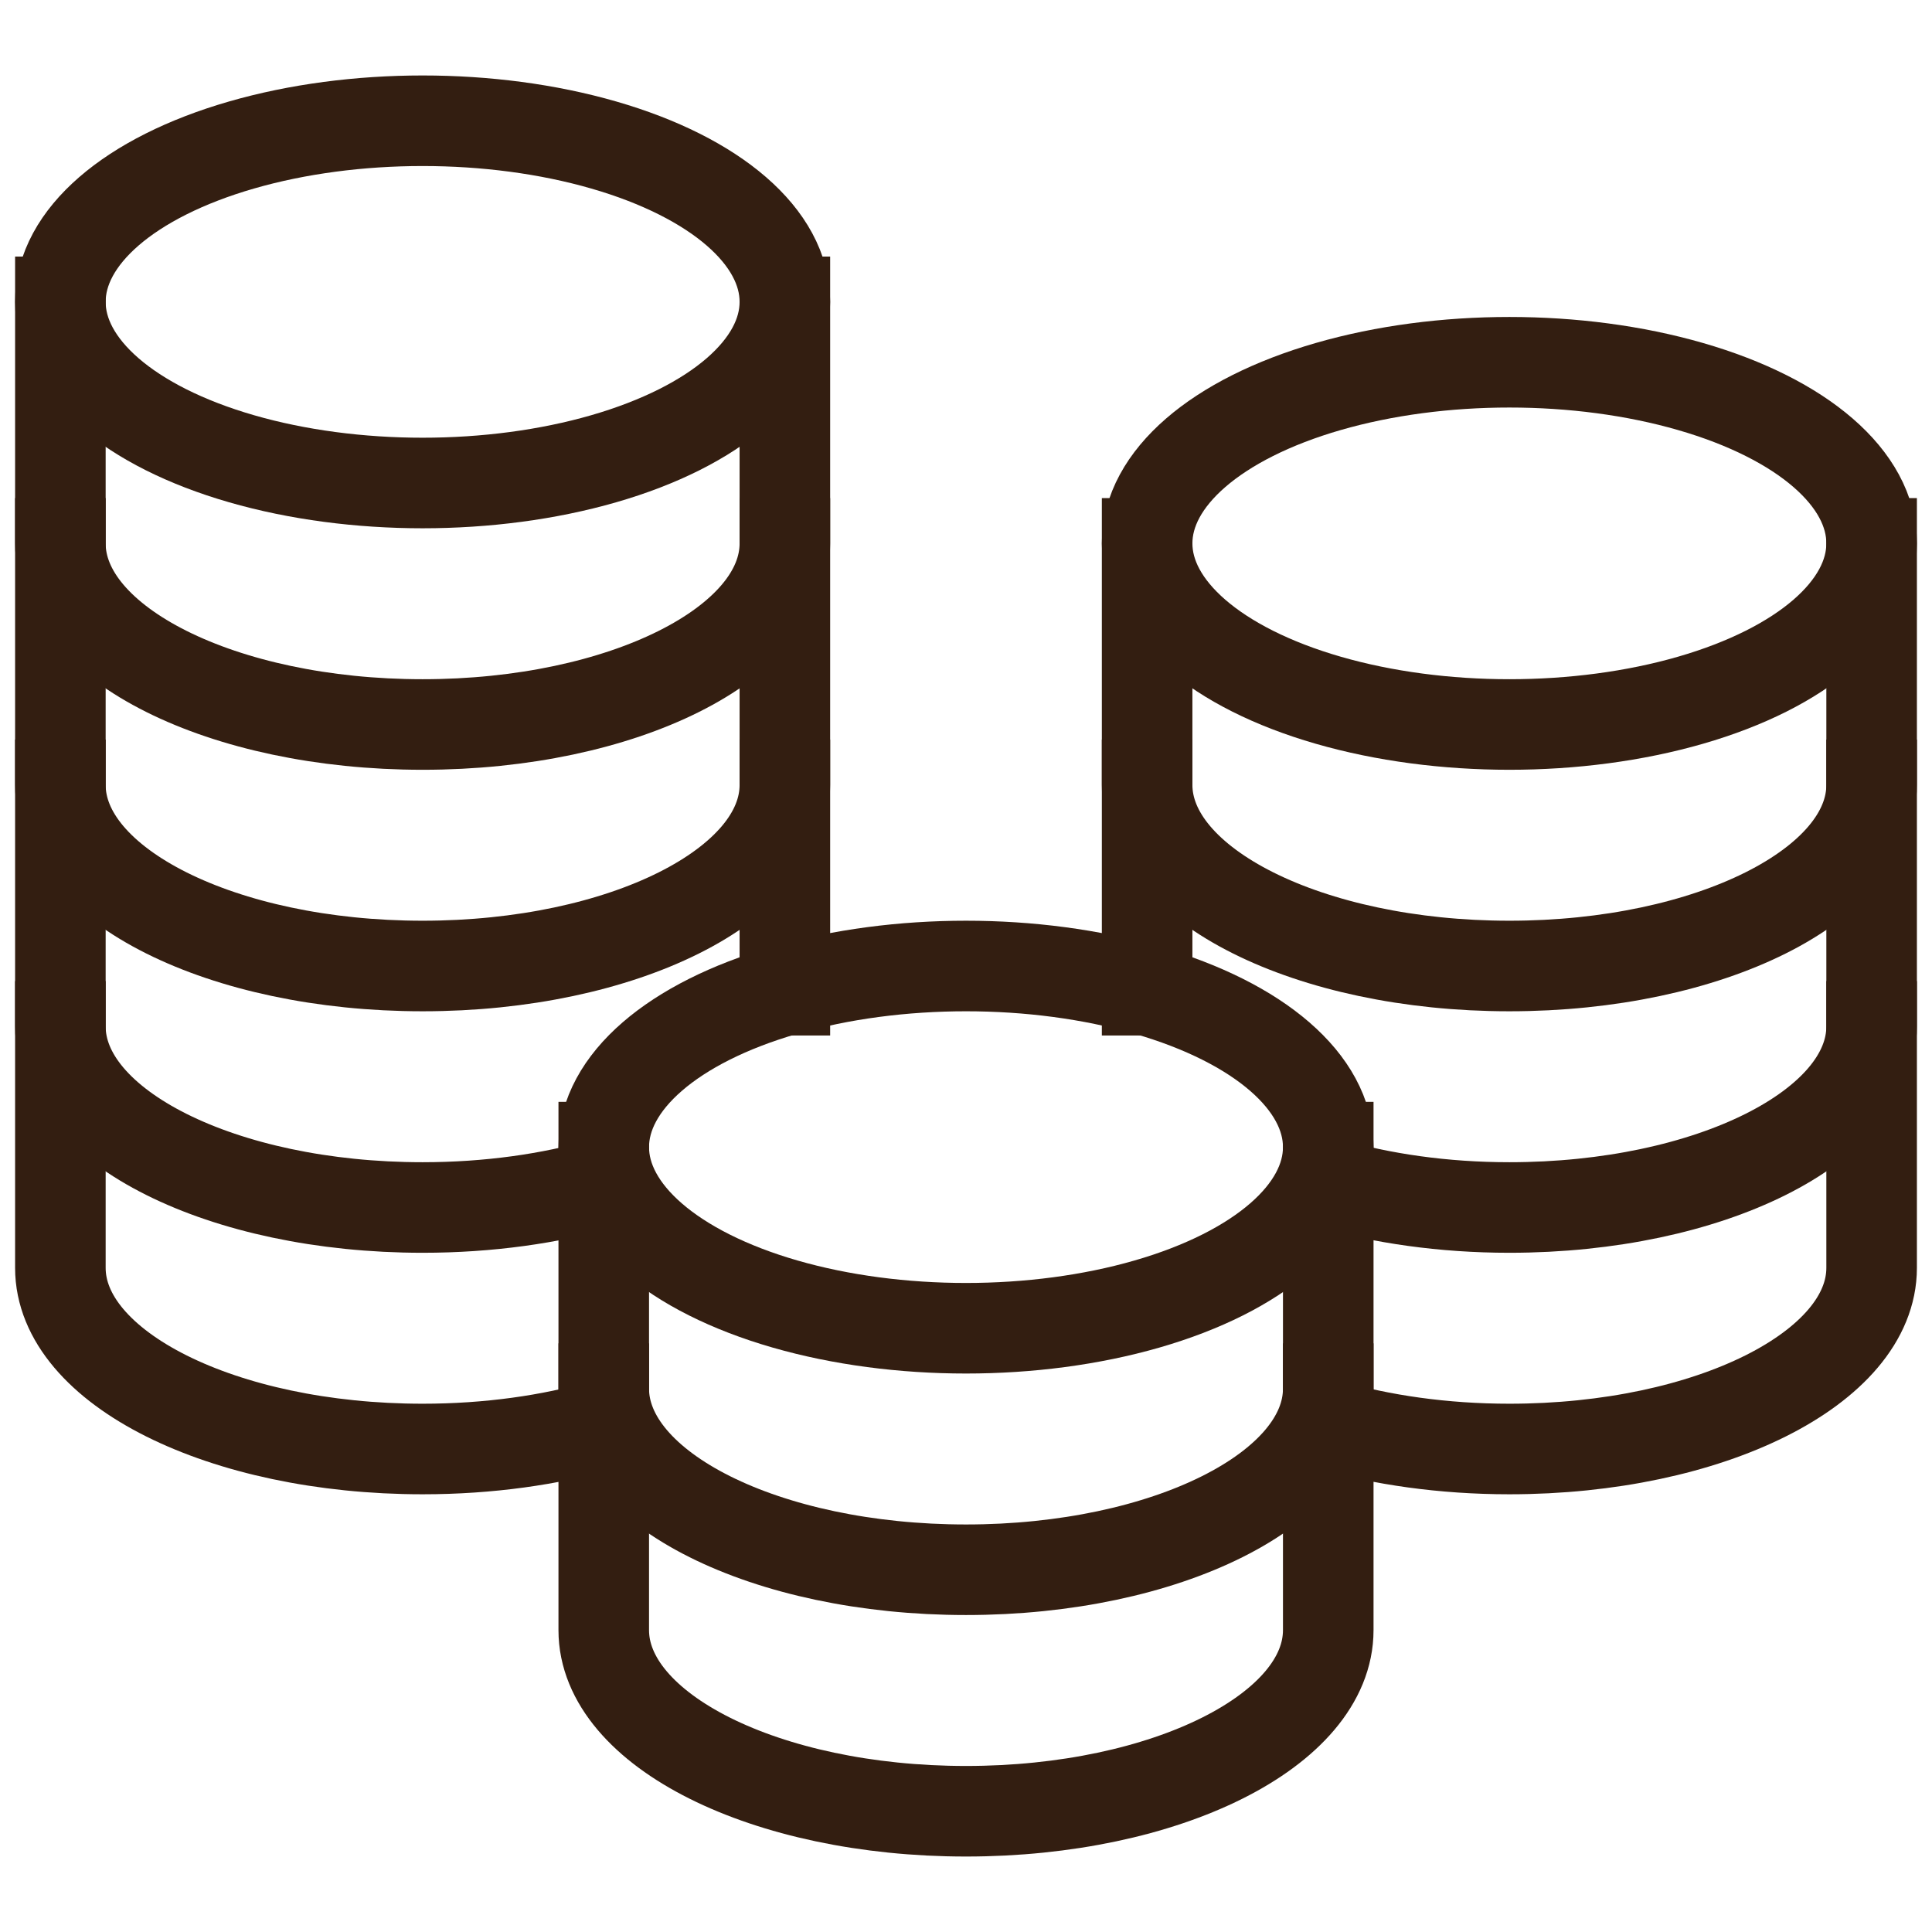 <svg xmlns="http://www.w3.org/2000/svg" viewBox="0 0 32 32">
    <title>coins</title>
    <g class="nc-icon-wrapper" stroke-linecap="square" stroke-linejoin="miter" stroke-width="1.5" fill="#331e11"
       stroke="#331e11">
        <path data-cap="butt" fill="none" stroke="#331e11" stroke-miterlimit="10"
              d="M1,5v4c0,1.657,2.686,3,6,3 s6-1.343,6-3V5" stroke-linecap="butt"/>
        <path data-cap="butt" fill="none" stroke="#331e11" stroke-miterlimit="10"
              d="M1,9v4c0,1.657,2.686,3,6,3 s6-1.343,6-3V9" stroke-linecap="butt"/>
        <line data-cap="butt" fill="none" stroke="#331e11" stroke-miterlimit="10" x1="13" y1="16.401" x2="13" y2="13"
              stroke-linecap="butt"/>
        <path data-cap="butt" fill="none" stroke="#331e11" stroke-miterlimit="10"
              d="M1,13v4c0,1.657,2.686,3,6,3 c1.093,0,2.117-0.147,3-0.402" stroke-linecap="butt"/>
        <path data-cap="butt" fill="none" stroke="#331e11" stroke-miterlimit="10"
              d="M1,17v4c0,1.657,2.686,3,6,3 c1.093,0,2.118-0.147,3-0.402" stroke-linecap="butt"/>
        <ellipse fill="none" stroke="#331e11" stroke-miterlimit="10" cx="7" cy="5" rx="6" ry="3"/>
        <path data-cap="butt" fill="none" stroke="#331e11" stroke-miterlimit="10"
              d="M19,9v4c0,1.657,2.686,3,6,3 s6-1.343,6-3V9" stroke-linecap="butt"/>
        <path data-cap="butt" fill="none" stroke="#331e11" stroke-miterlimit="10"
              d="M22,19.594 C22.883,19.85,23.906,20,25,20c3.314,0,6-1.343,6-3v-4" stroke-linecap="butt"/>
        <line data-cap="butt" fill="none" stroke="#331e11" stroke-miterlimit="10" x1="19" y1="13" x2="19" y2="16.401"
              stroke-linecap="butt"/>
        <path data-cap="butt" fill="none" stroke="#331e11" stroke-miterlimit="10"
              d="M22,23.596 C22.883,23.851,23.907,24,25,24c3.314,0,6-1.343,6-3v-4" stroke-linecap="butt"/>
        <ellipse fill="none" stroke="#331e11" stroke-miterlimit="10" cx="25" cy="9" rx="6" ry="3"/>
        <path data-cap="butt" data-color="color-2" fill="none" stroke-miterlimit="10"
              d="M10,19v4c0,1.657,2.686,3,6,3 s6-1.343,6-3v-4" stroke-linecap="butt"/>
        <path data-cap="butt" data-color="color-2" fill="none" stroke-miterlimit="10"
              d="M10,23v4c0,1.657,2.686,3,6,3 s6-1.343,6-3v-4" stroke-linecap="butt"/>
        <ellipse data-color="color-2" fill="none" stroke-miterlimit="10" cx="16" cy="19" rx="6" ry="3"/>
    </g>
</svg>
